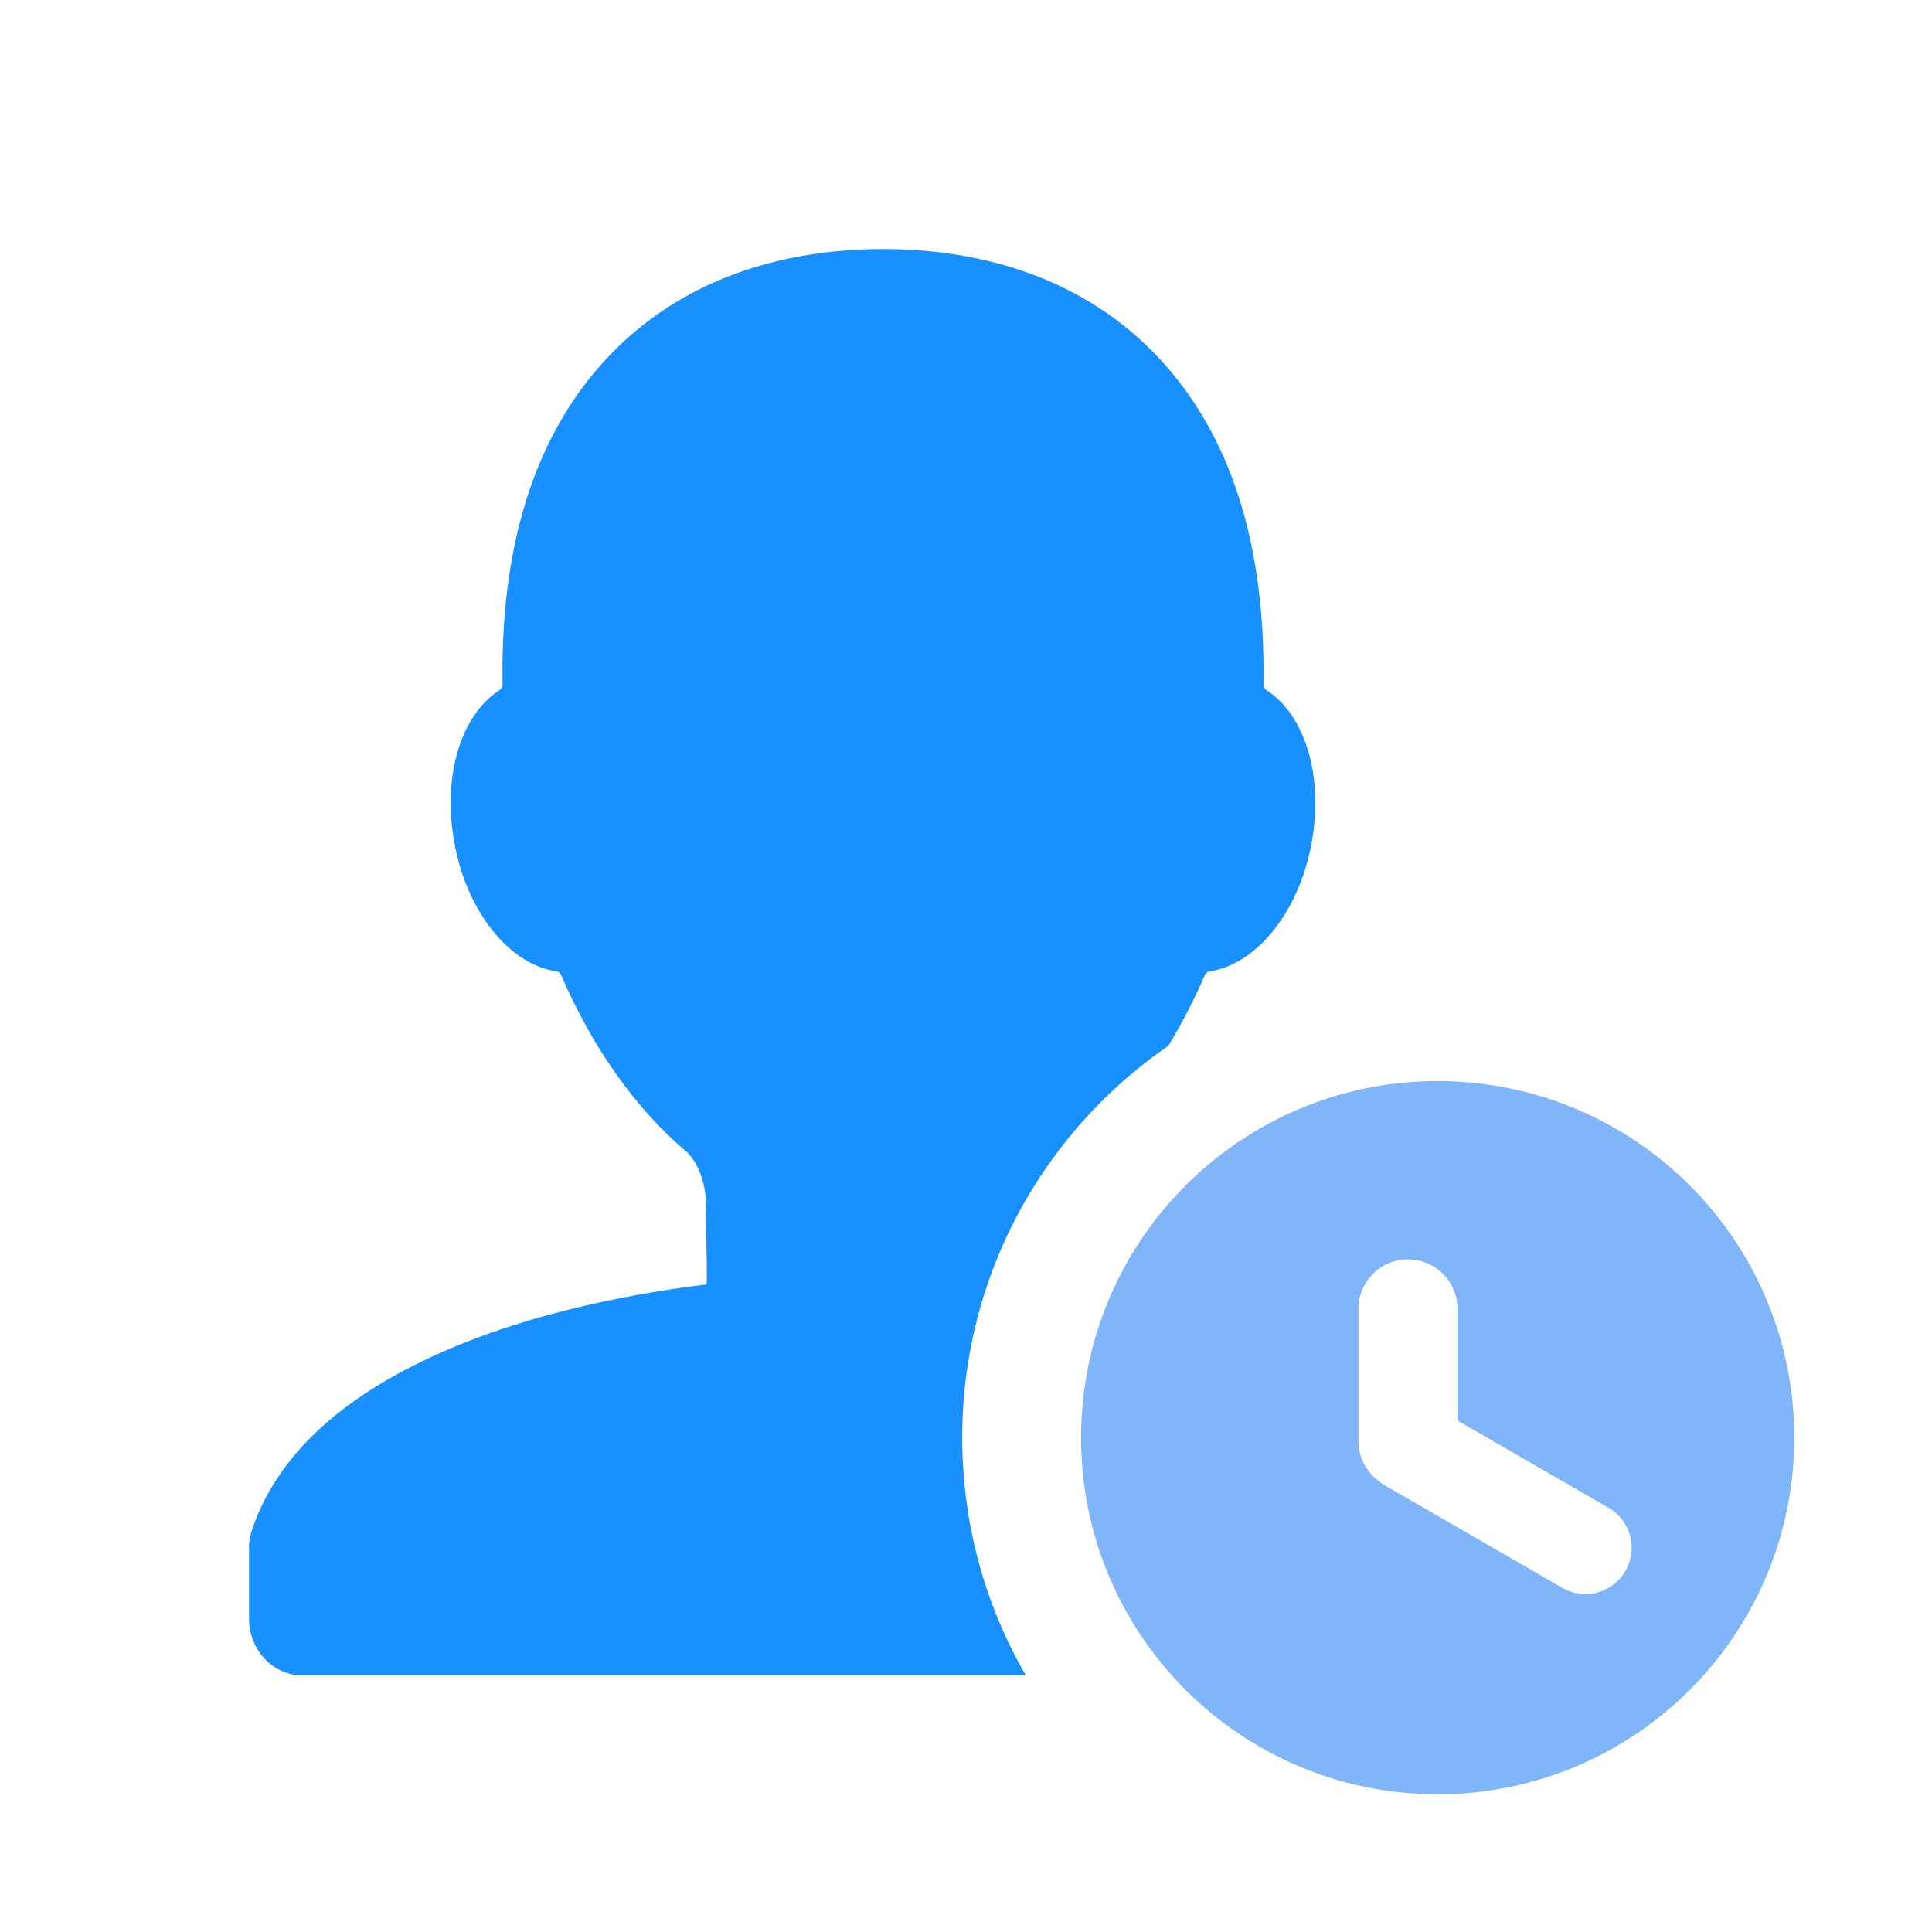 <?xml version="1.0" standalone="no"?><!DOCTYPE svg PUBLIC "-//W3C//DTD SVG 1.1//EN" "http://www.w3.org/Graphics/SVG/1.1/DTD/svg11.dtd"><svg t="1626693116842" class="icon" viewBox="0 0 1024 1024" version="1.1" xmlns="http://www.w3.org/2000/svg" p-id="1351" xmlns:xlink="http://www.w3.org/1999/xlink" width="200" height="200"><defs><style type="text/css"></style></defs><path d="M0 0h1024v1024H0z" fill="#FFFFFF" p-id="1352"></path><path d="M619.232 554.316C553.252 599.756 510 675.828 510 762c0 45.9 12.272 88.936 33.712 126H160.344C144.692 888 132 874.508 132 857.884v-37.748c0-2.84 0.444-5.732 1.392-8.732 8.412-25.488 25.928-48.072 52.048-67.18 20.3-14.86 46-27.748 76.38-38.364 47.192-16.464 96.092-23.072 112.528-25.036 0.9-0.112-0.748-42.568-0.228-43.38 0.104-0.18 0-15.664-9.132-25.88a2.8 2.8 0 0 0-0.676-0.744c-27.044-22.716-50.064-55.072-66.848-93.936a3.352 3.352 0 0 0-2.564-2.048c-23.52-3.44-45.252-28.768-52.968-62.76-8.448-37.244 1.132-72.28 22.848-86.292a3.616 3.616 0 0 0 1.588-3.1c-1.144-71.224 15.992-127.736 50.98-167.984C362.36 142.88 424.124 132 468 132c43.88 0 105.64 10.88 150.668 62.7 34.988 40.264 52.12 96.76 50.976 167.984a3.628 3.628 0 0 0 1.592 3.1c21.72 14.012 31.292 49.028 22.848 86.288-7.732 34-29.464 59.324-52.984 62.764a3.352 3.352 0 0 0-2.564 2.048 300.82 300.82 0 0 1-19.304 37.432z" fill="#1890ff" p-id="1353"></path><path d="M762 951c-104.38 0-189-84.62-189-189s84.62-189 189-189 189 84.62 189 189-84.62 189-189 189z m10.5-198.084v-59.168a26.248 26.248 0 1 0-52.5 0v70a26.2 26.2 0 0 0 10.02 20.636 24.82 24.82 0 0 0 4.068 2.936l93.964 54.248a24.5 24.5 0 1 0 24.5-42.436L772.5 752.916z" fill="#81B5FA" p-id="1354"></path></svg>